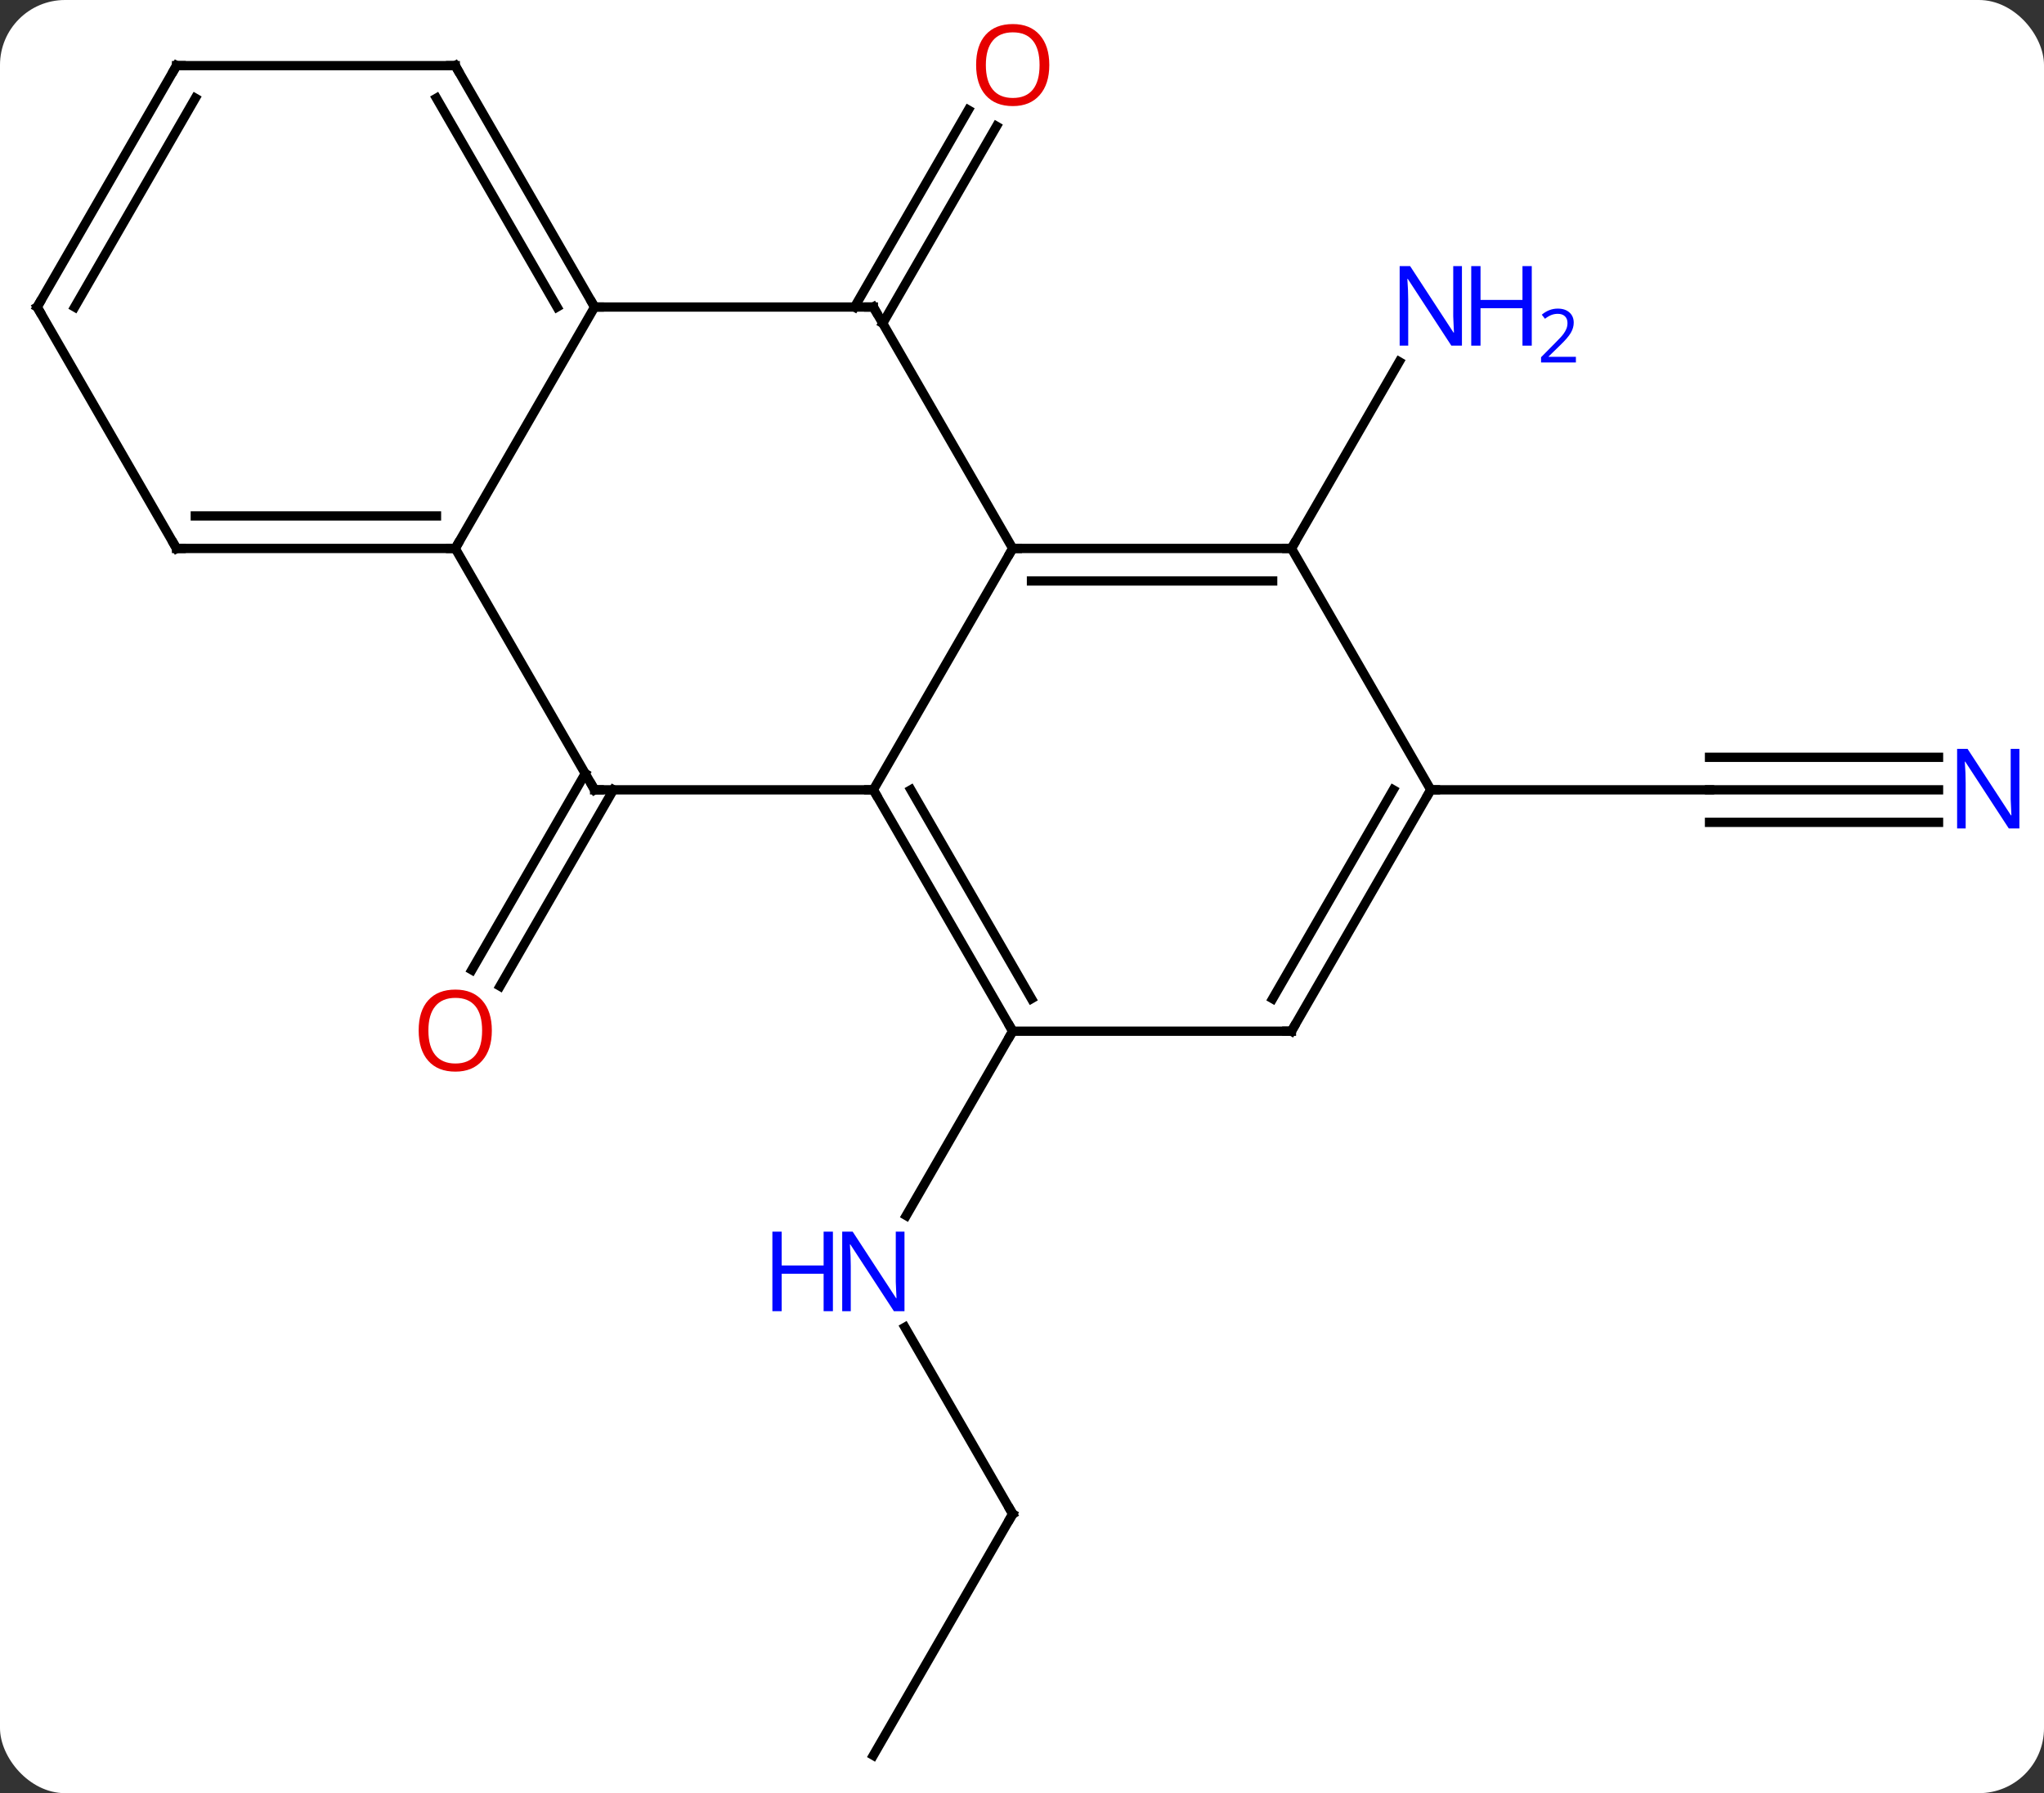 <svg width="220" viewBox="0 0 220 193" style="fill-opacity:1; color-rendering:auto; color-interpolation:auto; text-rendering:auto; stroke:black; stroke-linecap:square; stroke-miterlimit:10; shape-rendering:auto; stroke-opacity:1; fill:black; stroke-dasharray:none; font-weight:normal; stroke-width:1; font-family:'Open Sans'; font-style:normal; stroke-linejoin:miter; font-size:12; stroke-dashoffset:0; image-rendering:auto;" height="193" class="cas-substance-image" xmlns:xlink="http://www.w3.org/1999/xlink" xmlns="http://www.w3.org/2000/svg"><rect x="0" y="0" width="220" height="193" fill="#333333" stroke="none"/><svg class="cas-substance-single-component"><rect y="0" x="0" width="220" stroke="none" ry="7" rx="7" height="193" fill="white" class="cas-substance-group"/><svg y="0" x="0" width="220" viewBox="0 0 220 193" style="fill:black;" height="193" class="cas-substance-single-component-image"><svg><g><g transform="translate(109,98)" style="text-rendering:geometricPrecision; color-rendering:optimizeQuality; color-interpolation:linearRGB; stroke-linecap:butt; image-rendering:optimizeQuality;"><line y2="64.953" y1="44.858" x2="0" x1="-11.601" style="fill:none;"/><line y2="12.99" y1="32.832" x2="0" x1="-11.456" style="fill:none;"/><line y2="90.933" y1="64.953" x2="-15" x1="0" style="fill:none;"/><line y2="-12.99" y1="8.143" x2="-42.979" x1="-55.181" style="fill:none;"/><line y2="-14.74" y1="6.393" x2="-46.01" x1="-58.212" style="fill:none;"/><line y2="-64.953" y1="-86.16" x2="-17.021" x1="-4.777" style="fill:none;"/><line y2="-63.203" y1="-84.41" x2="-13.99" x1="-1.745" style="fill:none;"/><line y2="-38.97" y1="-59.065" x2="30" x1="41.601" style="fill:none;"/><line y2="-12.99" y1="-12.99" x2="99.648" x1="75" style="fill:none;"/><line y2="-16.49" y1="-16.49" x2="99.648" x1="75" style="fill:none;"/><line y2="-9.49" y1="-9.49" x2="99.648" x1="75" style="fill:none;"/><line y2="-12.99" y1="-12.99" x2="45" x1="75" style="fill:none;"/><line y2="-38.97" y1="-12.99" x2="0" x1="-15" style="fill:none;"/><line y2="12.99" y1="-12.99" x2="0" x1="-15" style="fill:none;"/><line y2="9.49" y1="-12.99" x2="2.021" x1="-10.959" style="fill:none;"/><line y2="-12.99" y1="-12.99" x2="-45" x1="-15" style="fill:none;"/><line y2="-64.953" y1="-38.97" x2="-15" x1="0" style="fill:none;"/><line y2="-38.97" y1="-38.97" x2="30" x1="0" style="fill:none;"/><line y2="-35.47" y1="-35.47" x2="27.979" x1="2.021" style="fill:none;"/><line y2="12.99" y1="12.99" x2="30" x1="0" style="fill:none;"/><line y2="-38.97" y1="-12.99" x2="-60" x1="-45" style="fill:none;"/><line y2="-64.953" y1="-64.953" x2="-45" x1="-15" style="fill:none;"/><line y2="-12.99" y1="-38.97" x2="45" x1="30" style="fill:none;"/><line y2="-12.99" y1="12.99" x2="45" x1="30" style="fill:none;"/><line y2="-12.99" y1="9.49" x2="40.959" x1="27.979" style="fill:none;"/><line y2="-64.953" y1="-38.97" x2="-45" x1="-60" style="fill:none;"/><line y2="-38.97" y1="-38.97" x2="-90" x1="-60" style="fill:none;"/><line y2="-42.47" y1="-42.47" x2="-87.979" x1="-62.021" style="fill:none;"/><line y2="-90.933" y1="-64.953" x2="-60" x1="-45" style="fill:none;"/><line y2="-87.433" y1="-64.953" x2="-62.021" x1="-49.041" style="fill:none;"/><line y2="-64.953" y1="-38.97" x2="-105" x1="-90" style="fill:none;"/><line y2="-90.933" y1="-90.933" x2="-90" x1="-60" style="fill:none;"/><line y2="-90.933" y1="-64.953" x2="-90" x1="-105" style="fill:none;"/><line y2="-87.433" y1="-64.953" x2="-87.979" x1="-100.959" style="fill:none;"/></g><g transform="translate(109,98)" style="fill:rgb(0,5,255); text-rendering:geometricPrecision; color-rendering:optimizeQuality; image-rendering:optimizeQuality; font-family:'Open Sans'; stroke:rgb(0,5,255); color-interpolation:linearRGB;"><path style="stroke:none;" d="M-11.648 43.126 L-12.789 43.126 L-17.477 35.939 L-17.523 35.939 Q-17.43 37.204 -17.43 38.251 L-17.43 43.126 L-18.352 43.126 L-18.352 34.564 L-17.227 34.564 L-12.555 41.72 L-12.508 41.72 Q-12.508 41.564 -12.555 40.704 Q-12.602 39.845 -12.586 39.47 L-12.586 34.564 L-11.648 34.564 L-11.648 43.126 Z"/><path style="stroke:none;" d="M-19.352 43.126 L-20.352 43.126 L-20.352 39.095 L-24.867 39.095 L-24.867 43.126 L-25.867 43.126 L-25.867 34.564 L-24.867 34.564 L-24.867 38.204 L-20.352 38.204 L-20.352 34.564 L-19.352 34.564 L-19.352 43.126 Z"/></g><g transform="translate(109,98)" style="stroke-linecap:butt; text-rendering:geometricPrecision; color-rendering:optimizeQuality; image-rendering:optimizeQuality; font-family:'Open Sans'; color-interpolation:linearRGB; stroke-miterlimit:5;"><path style="fill:none;" d="M-0.25 64.52 L0 64.953 L-0.25 65.386"/><path style="fill:rgb(230,0,0); stroke:none;" d="M-56.062 12.92 Q-56.062 14.982 -57.102 16.162 Q-58.141 17.342 -59.984 17.342 Q-61.875 17.342 -62.906 16.177 Q-63.938 15.013 -63.938 12.904 Q-63.938 10.81 -62.906 9.662 Q-61.875 8.513 -59.984 8.513 Q-58.125 8.513 -57.094 9.685 Q-56.062 10.857 -56.062 12.92 ZM-62.891 12.92 Q-62.891 14.654 -62.148 15.56 Q-61.406 16.467 -59.984 16.467 Q-58.562 16.467 -57.836 15.568 Q-57.109 14.67 -57.109 12.92 Q-57.109 11.185 -57.836 10.295 Q-58.562 9.404 -59.984 9.404 Q-61.406 9.404 -62.148 10.303 Q-62.891 11.201 -62.891 12.92 Z"/><path style="fill:rgb(230,0,0); stroke:none;" d="M3.938 -91.003 Q3.938 -88.941 2.898 -87.761 Q1.859 -86.581 0.016 -86.581 Q-1.875 -86.581 -2.906 -87.746 Q-3.938 -88.91 -3.938 -91.019 Q-3.938 -93.113 -2.906 -94.261 Q-1.875 -95.41 0.016 -95.41 Q1.875 -95.41 2.906 -94.238 Q3.938 -93.066 3.938 -91.003 ZM-2.891 -91.003 Q-2.891 -89.269 -2.148 -88.363 Q-1.406 -87.456 0.016 -87.456 Q1.438 -87.456 2.164 -88.355 Q2.891 -89.253 2.891 -91.003 Q2.891 -92.738 2.164 -93.628 Q1.438 -94.519 0.016 -94.519 Q-1.406 -94.519 -2.148 -93.621 Q-2.891 -92.722 -2.891 -91.003 Z"/><path style="fill:rgb(0,5,255); stroke:none;" d="M48.352 -60.797 L47.211 -60.797 L42.523 -67.984 L42.477 -67.984 Q42.57 -66.719 42.57 -65.672 L42.57 -60.797 L41.648 -60.797 L41.648 -69.359 L42.773 -69.359 L47.445 -62.203 L47.492 -62.203 Q47.492 -62.359 47.445 -63.219 Q47.398 -64.078 47.414 -64.453 L47.414 -69.359 L48.352 -69.359 L48.352 -60.797 Z"/><path style="fill:rgb(0,5,255); stroke:none;" d="M55.867 -60.797 L54.867 -60.797 L54.867 -64.828 L50.352 -64.828 L50.352 -60.797 L49.352 -60.797 L49.352 -69.359 L50.352 -69.359 L50.352 -65.719 L54.867 -65.719 L54.867 -69.359 L55.867 -69.359 L55.867 -60.797 Z"/><path style="fill:rgb(0,5,255); stroke:none;" d="M60.617 -58.987 L56.867 -58.987 L56.867 -59.55 L58.367 -61.066 Q59.055 -61.753 59.273 -62.05 Q59.492 -62.347 59.602 -62.628 Q59.711 -62.909 59.711 -63.237 Q59.711 -63.691 59.438 -63.956 Q59.164 -64.222 58.664 -64.222 Q58.32 -64.222 58 -64.105 Q57.68 -63.987 57.289 -63.691 L56.945 -64.128 Q57.727 -64.784 58.664 -64.784 Q59.461 -64.784 59.922 -64.37 Q60.383 -63.956 60.383 -63.269 Q60.383 -62.722 60.078 -62.191 Q59.773 -61.659 58.93 -60.847 L57.68 -59.628 L57.68 -59.597 L60.617 -59.597 L60.617 -58.987 Z"/><path style="fill:rgb(0,5,255); stroke:none;" d="M108.352 -8.834 L107.211 -8.834 L102.523 -16.021 L102.477 -16.021 Q102.57 -14.756 102.57 -13.709 L102.57 -8.834 L101.648 -8.834 L101.648 -17.396 L102.773 -17.396 L107.445 -10.24 L107.492 -10.24 Q107.492 -10.396 107.445 -11.256 Q107.398 -12.115 107.414 -12.49 L107.414 -17.396 L108.352 -17.396 L108.352 -8.834 Z"/><path style="fill:none;" d="M-14.75 -12.557 L-15 -12.99 L-15.5 -12.99"/><path style="fill:none;" d="M0.5 -38.97 L0 -38.97 L-0.25 -38.537"/><path style="fill:none;" d="M-0.25 12.557 L0 12.99 L-0.25 13.423"/><path style="fill:none;" d="M-44.5 -12.99 L-45 -12.99 L-45.25 -13.423"/><path style="fill:none;" d="M-14.75 -64.52 L-15 -64.953 L-15.5 -64.953"/><path style="fill:none;" d="M29.5 -38.97 L30 -38.97 L30.25 -39.403"/><path style="fill:none;" d="M29.5 12.99 L30 12.99 L30.25 12.557"/><path style="fill:none;" d="M-60.5 -38.97 L-60 -38.97 L-59.75 -39.403"/><path style="fill:none;" d="M-45.25 -65.386 L-45 -64.953 L-44.5 -64.953"/><path style="fill:none;" d="M44.75 -12.557 L45 -12.99 L45.5 -12.99"/><path style="fill:none;" d="M-89.5 -38.97 L-90 -38.97 L-90.25 -39.403"/><path style="fill:none;" d="M-59.75 -90.5 L-60 -90.933 L-60.5 -90.933"/><path style="fill:none;" d="M-104.75 -64.52 L-105 -64.953 L-104.75 -65.386"/><path style="fill:none;" d="M-89.5 -90.933 L-90 -90.933 L-90.25 -90.5"/></g></g></svg></svg></svg></svg>